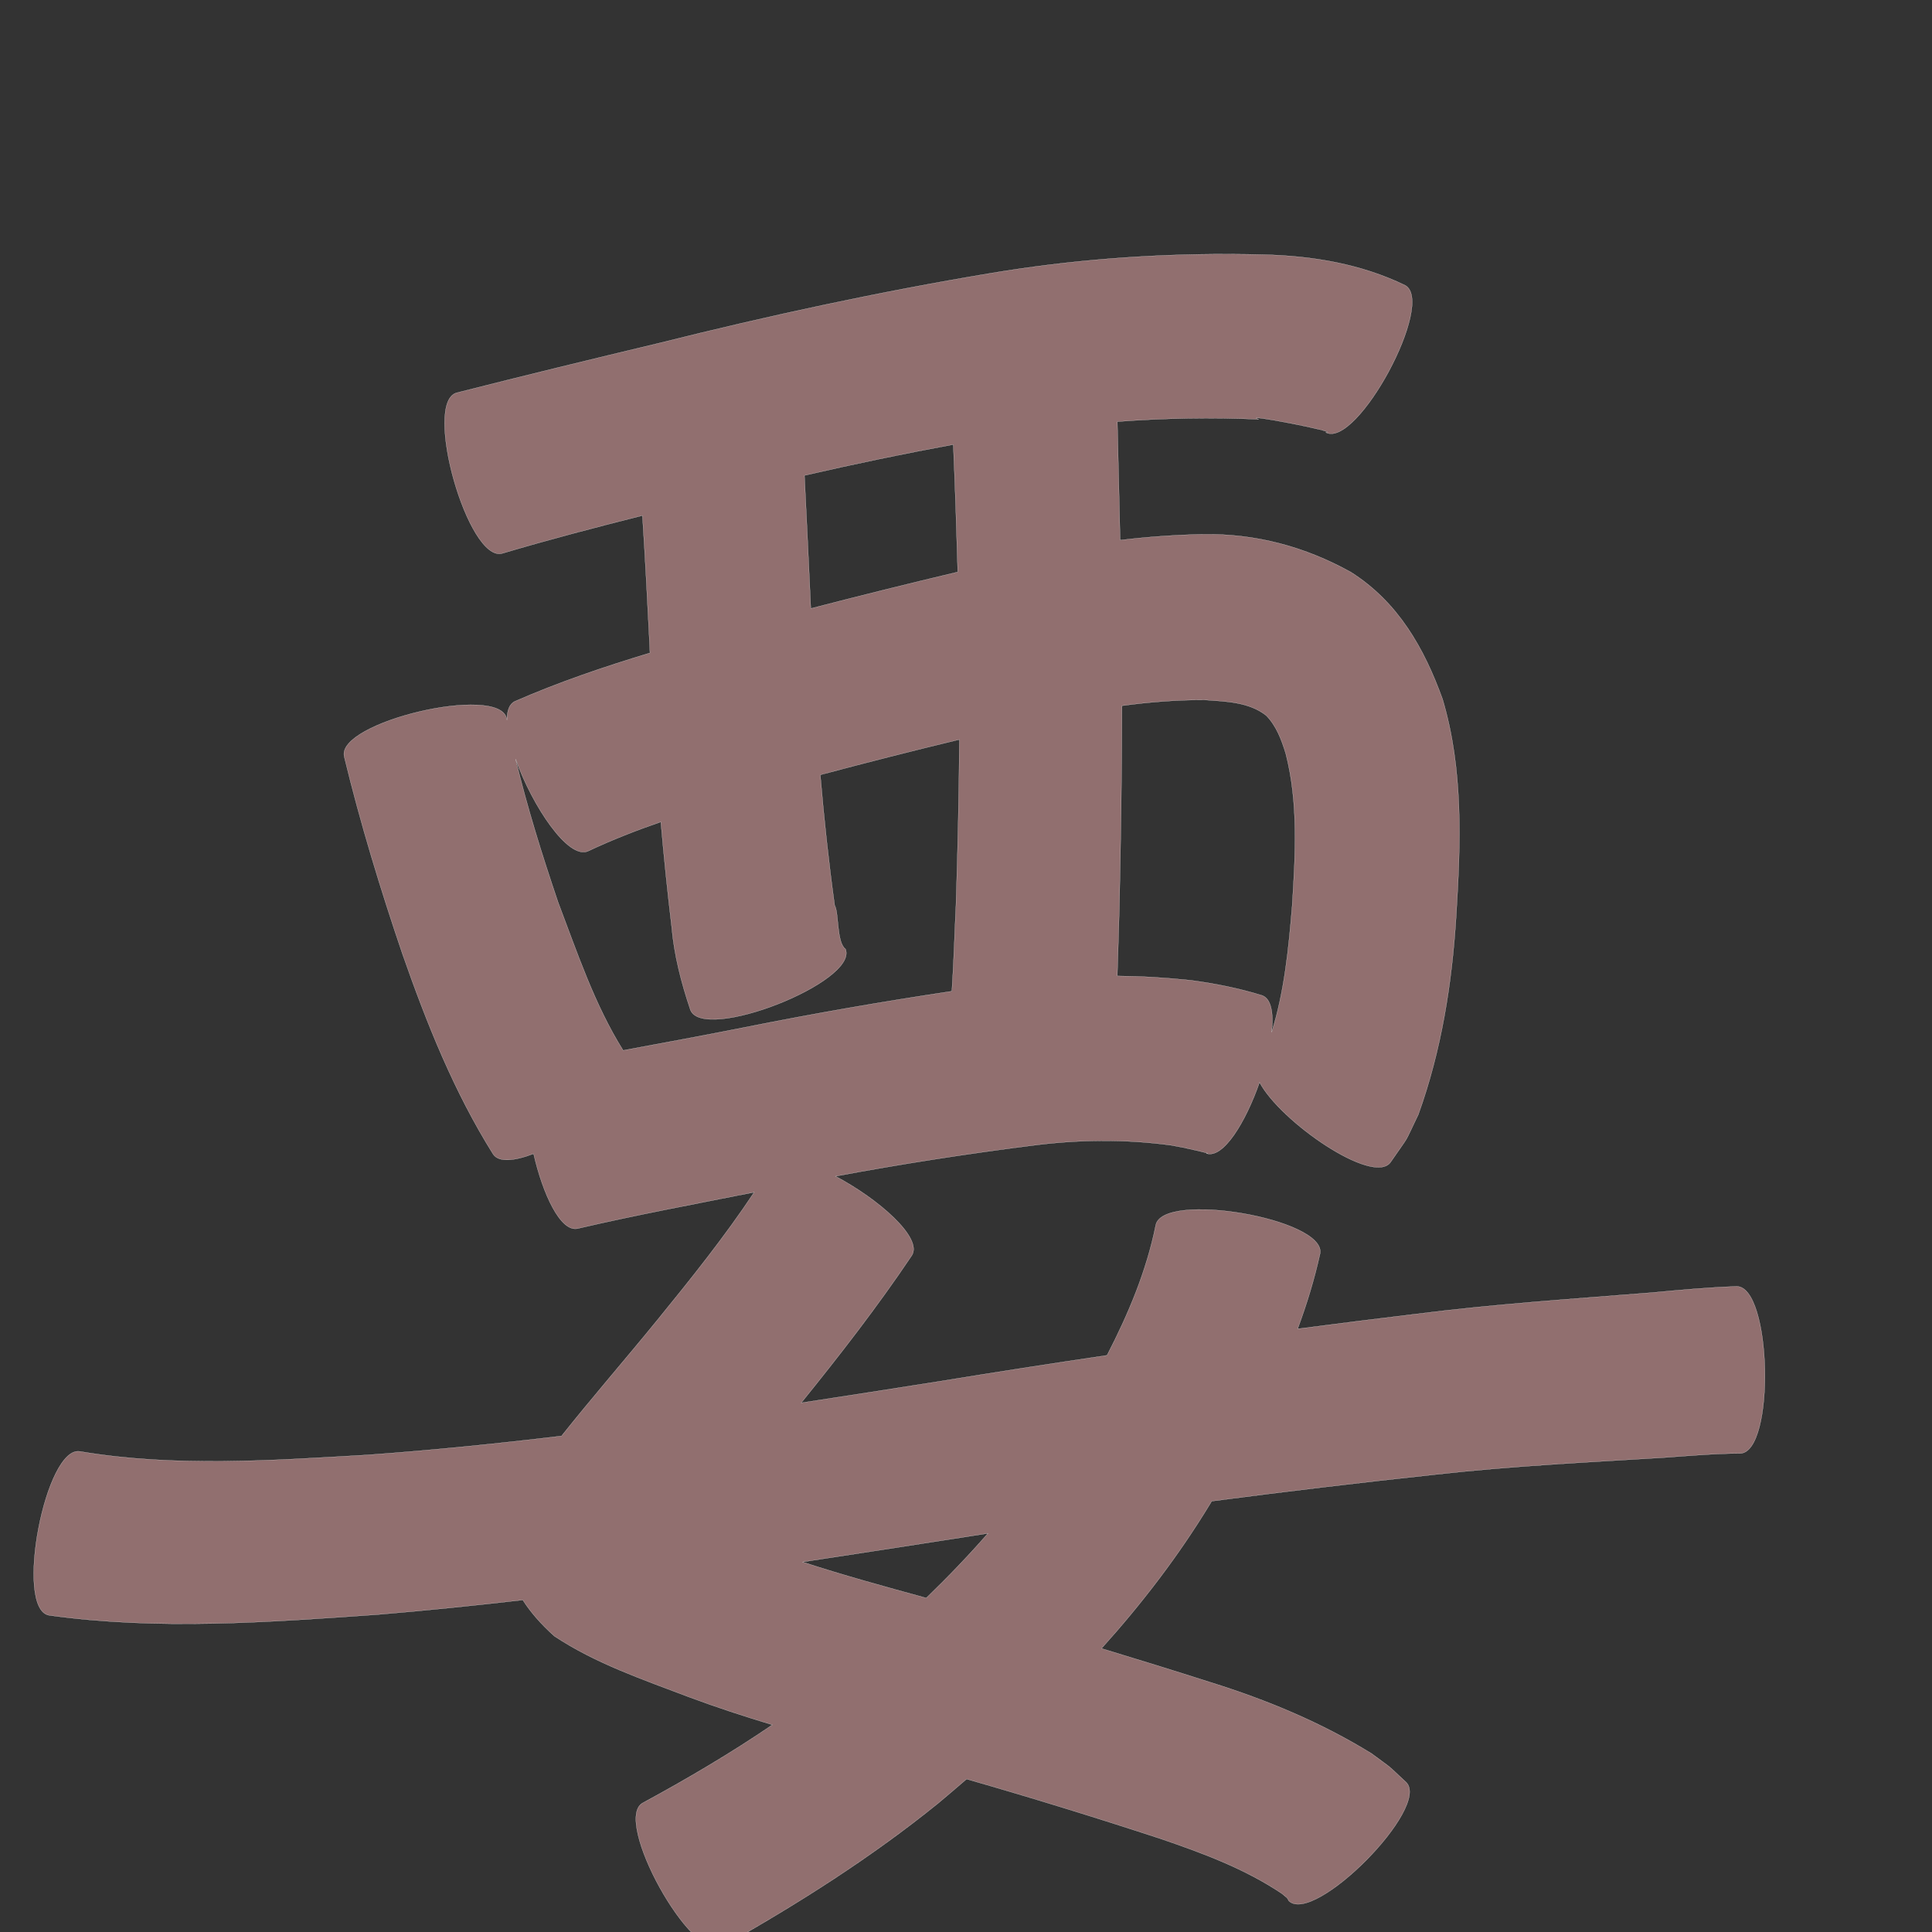 <?xml version="1.0" encoding="UTF-8" standalone="no"?>
<svg
   xmlns:dc="http://purl.org/dc/elements/1.1/"
   xmlns:cc="http://creativecommons.org/ns#"
   xmlns:rdf="http://www.w3.org/1999/02/22-rdf-syntax-ns#"
   xmlns:svg="http://www.w3.org/2000/svg"
   xmlns="http://www.w3.org/2000/svg"
   xmlns:sodipodi="http://sodipodi.sourceforge.net/DTD/sodipodi-0.dtd"
   xmlns:inkscape="http://www.inkscape.org/namespaces/inkscape"
   width="1024"
   height="1024"
   id="U8981"
   version="1.1"
   inkscape:version="0.48.0 r9654"
   sodipodi:docname="U+8981.svg">
  <rect width="100%" height="100%" fill="#333333" stroke="none"/>
  <defs
     id="defs14" />
  <sodipodi:namedview
     pagecolor="#ffffff"
     bordercolor="#666666"
     borderopacity="1"
     objecttolerance="10"
     gridtolerance="10"
     guidetolerance="10"
     inkscape:pageopacity="0"
     inkscape:pageshadow="2"
     inkscape:window-width="640"
     inkscape:window-height="480"
     id="namedview12"
     showgrid="false"
     inkscape:zoom="0.27441406"
     inkscape:cx="512"
     inkscape:cy="512"
     inkscape:window-x="0"
     inkscape:window-y="25"
     inkscape:window-maximized="0"
     inkscape:current-layer="U8981" />
  <path
     style="fill:#916f6f;fill-opacity:1;fill-rule:nonzero;stroke:#f9f9f9;stroke-width:0.1;stroke-miterlimit:4;stroke-dasharray:none"
     d="M 651.906 134.688 C 609.497 134.568 567.178 137.799 525.281 144.781 C 466.144 154.638 407.565 167.277 349.406 181.844 C 313.562 190.408 277.749 199.111 242.031 208.188 C 223.971 213.323 248.159 298.449 266.219 293.312 C 290.803 286.006 315.634 279.538 340.5 273.25 C 341.939 295.502 343.107 317.761 344.219 340.031 C 344.301 342.041 344.412 344.054 344.5 346.062 C 320.196 353.411 296.129 361.55 272.844 371.75 C 269.922 373.187 268.681 376.764 268.719 381.656 C 268.657 381.343 268.593 381.032 268.531 380.719 C 264.226 362.458 178.132 382.74 182.438 401 C 191.025 436.466 201.671 471.341 213.406 505.875 C 226.236 542.55 240.66 578.702 261.344 611.688 C 264.311 616.241 272.706 615.385 282.812 611.5 C 287.709 632.917 297.095 653.209 306.188 651.156 C 337.192 643.927 368.52 638.129 399.75 631.906 C 384.02 655.586 366.187 677.811 348.25 699.844 C 331.521 720.378 314.116 740.37 297.625 761.094 C 263.428 765.186 229.155 768.648 194.781 771.125 C 144.178 774.052 92.791 777.753 42.5 769.312 C 24.085 765.792 7.492 852.605 25.906 856.125 C 83.736 864.186 142.298 859.845 200.25 855.75 C 225.916 853.6 251.52 850.985 277.094 848.031 C 281.161 854.45 286.694 860.793 293.812 867.188 C 315.69 881.699 340.887 890.228 365.281 899.5 C 379.815 904.927 394.536 909.716 409.375 914.188 C 387.266 929.242 364.189 942.839 340.656 955.594 C 324.51 964.53 366.635 1040.655 382.781 1031.719 C 422.76 1009.187 461.619 984.621 497.344 955.688 C 502.37 951.485 507.357 947.221 512.312 942.938 C 546.655 952.792 580.803 963.302 614.75 974.438 C 637.217 982.101 659.734 990.395 679.531 1003.719 C 682.765 1006.603 681.815 1005.15 683.062 1007.469 C 696.397 1020.663 758.615 957.819 745.281 944.625 C 733.622 933.828 739.749 938.918 726.844 929.344 C 700.228 912.929 671.402 900.962 641.562 891.656 C 622.362 885.518 603.11 879.55 583.812 873.719 C 605.2 849.95 624.734 824.543 641.5 796.875 C 641.738 796.469 641.981 796.062 642.219 795.656 C 681.517 790.512 720.87 785.825 760.281 781.594 C 800.692 777.019 841.306 775.078 881.875 772.562 C 895.33 771.602 908.786 770.404 922.281 770.344 C 941.057 769.931 939.12 681.399 920.344 681.812 C 905.427 682.326 890.575 683.683 875.719 685.094 C 833.974 688.421 792.159 691.174 750.594 696.438 C 729.65 698.957 708.697 701.582 687.781 704.312 C 692.609 691.327 696.668 678.026 699.688 664.375 C 702.841 645.885 615.685 631.042 612.531 649.531 C 607.619 673.77 598.044 696.47 586.75 718.344 C 557.208 722.705 527.694 727.282 498.219 732.094 C 473.709 735.939 449.194 739.802 424.656 743.531 C 445.123 718.21 465.126 692.489 483.281 665.438 C 489.309 656.03 465.361 635.334 442.844 623.438 C 477.093 617.06 511.537 611.677 546.094 607.281 C 570.926 603.971 595.999 603.64 620.812 607.031 C 622.916 607.423 625.028 607.797 627.125 608.219 C 627.144 608.223 643.797 611.801 639.312 611.312 C 648.261 614.475 660.21 594.772 667.594 573.656 C 678.522 594.422 727.612 628.374 736.938 616.125 C 748.169 599.728 743.295 608.202 751.75 590.719 C 763.964 556.834 769.589 521.352 771.812 485.438 C 774.208 446.978 775.699 407.857 764.562 370.469 C 754.754 343.406 741.022 319.16 716.062 303.281 C 691.628 289.705 665.523 282.729 637.375 283.188 C 622.735 283.488 608.164 284.546 593.688 286.281 C 593.232 265.342 592.689 244.407 592.219 223.469 C 617.138 221.585 642.15 221.158 667.156 222.25 C 656.474 218.598 711.524 229.321 702.656 229.188 C 719.203 238.1 761.234 160.1 744.688 151.188 C 721.323 139.898 695.974 135.669 670.094 134.969 C 664.033 134.816 657.965 134.705 651.906 134.688 z M 505.25 235.625 C 506.244 258.131 506.984 280.638 507.625 303.156 C 481.608 309.336 455.636 315.791 429.75 322.5 C 428.68 298.995 427.55 275.499 426.375 252 C 452.549 245.97 478.833 240.489 505.25 235.625 z M 638.344 370.969 C 649.454 371.777 661.988 372.002 671.125 379.25 C 676.552 384.819 679.217 392.094 681.469 399.375 C 688.25 425.727 686.552 453.167 684.875 480.031 C 682.994 502.589 680.795 525.467 674 547.094 C 675.092 537.024 673.827 529.333 668.906 527.594 C 656.635 523.776 644.024 521.297 631.281 519.594 C 618.274 518.184 605.231 517.411 592.188 517.281 C 592.597 505.48 592.891 493.68 593.25 481.875 C 594.066 445.945 594.604 410 594.656 374.062 C 609.122 372.106 623.682 370.936 638.344 370.969 z M 508.5 391.969 C 508.274 421.152 507.624 450.329 506.688 479.5 C 505.936 494.789 505.516 510.102 504.5 525.375 C 468.013 530.824 431.645 537.139 395.469 544.375 C 373.777 548.685 352.025 552.696 330.281 556.719 C 315.052 532.398 305.863 504.658 295.719 477.969 C 287.292 453.043 279.425 427.925 273.281 402.344 C 282.031 426.935 301.316 456.226 311.875 451.031 C 324.376 445.145 337.216 440.145 350.25 435.625 C 351.864 454.12 353.76 472.589 355.969 491.031 C 357.297 506.331 361.074 520.818 365.938 535.281 C 372.781 552.722 454.999 520.472 448.156 503.031 C 443.376 499.687 444.668 483.421 442.406 479.938 C 439.236 456.921 436.723 433.823 434.781 410.688 C 459.273 404.147 483.853 397.897 508.5 391.969 z M 523.625 812.719 C 513.246 824.594 502.307 835.995 490.938 846.969 C 468.976 840.948 446.99 834.918 425.344 827.875 C 453.941 823.568 482.524 819.107 511.094 814.688 C 515.267 814.018 519.45 813.376 523.625 812.719 z "
     id="path13093" />
</svg>
